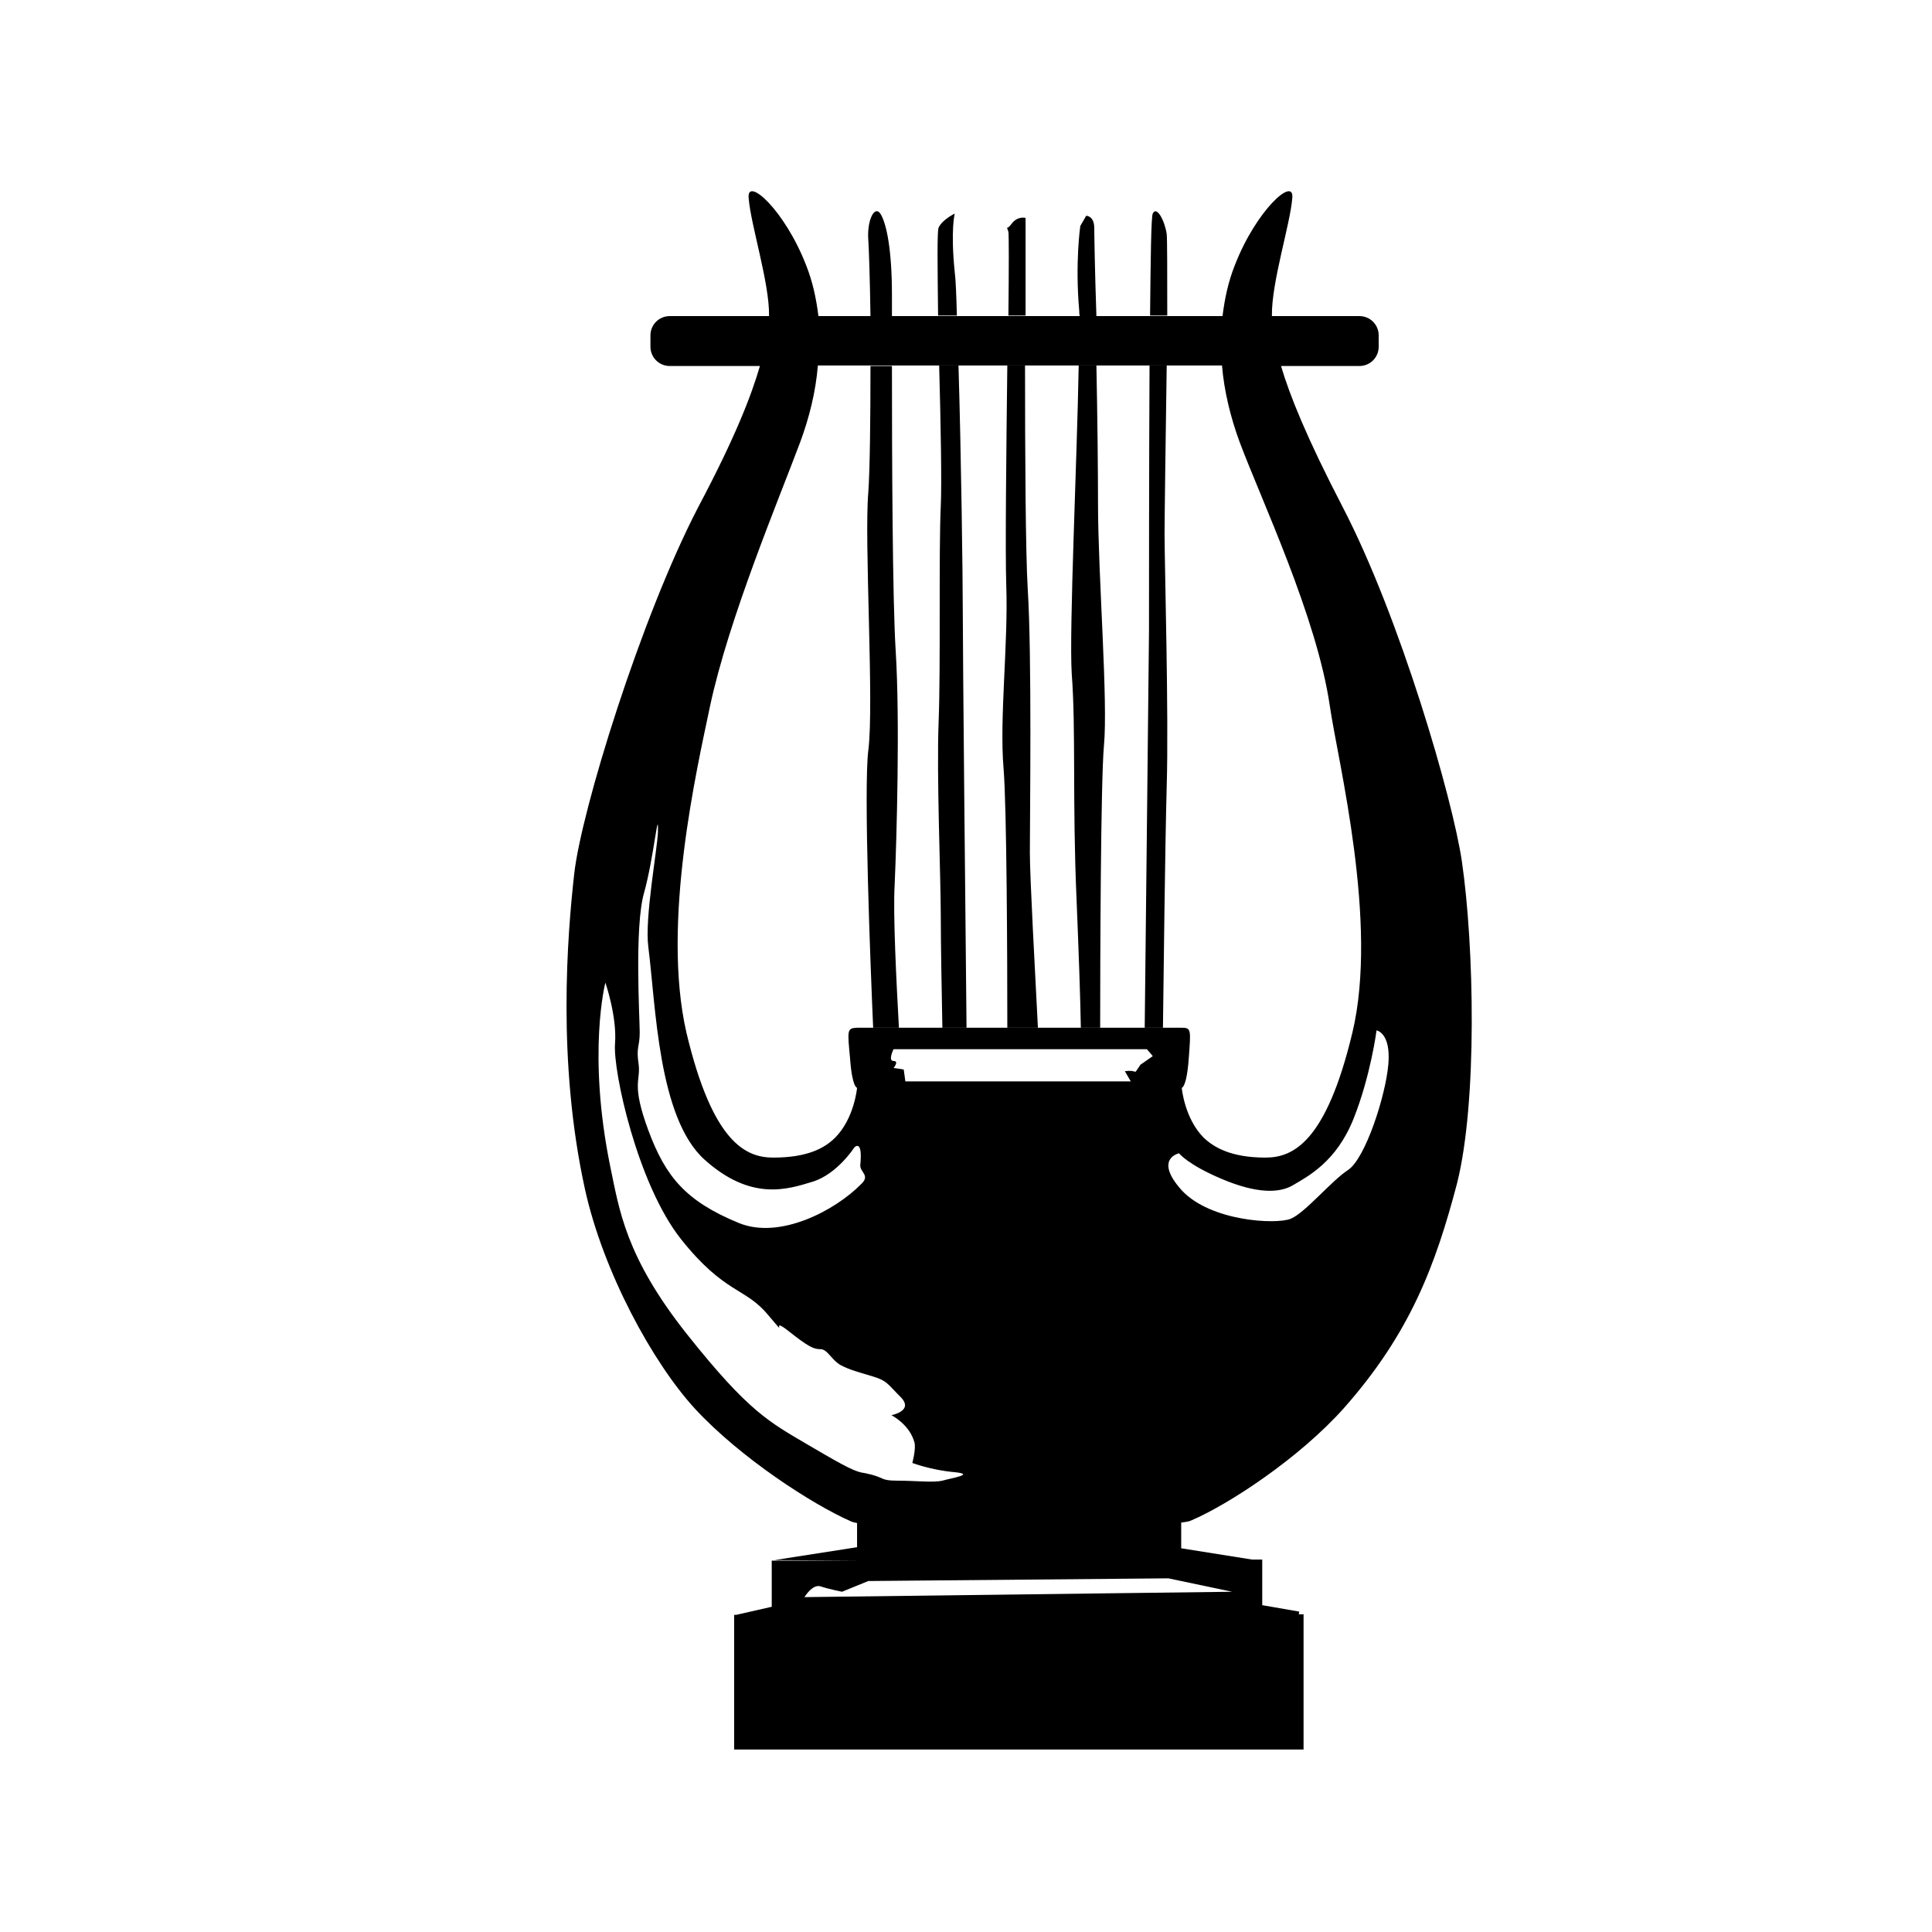 <?xml version="1.0" encoding="utf-8"?>
<!-- Generator: Adobe Illustrator 20.1.0, SVG Export Plug-In . SVG Version: 6.00 Build 0)  -->
<!DOCTYPE svg PUBLIC "-//W3C//DTD SVG 1.1//EN" "http://www.w3.org/Graphics/SVG/1.1/DTD/svg11.dtd">
<svg version="1.1" id="Layer_5" xmlns="http://www.w3.org/2000/svg" xmlns:xlink="http://www.w3.org/1999/xlink" x="0px" y="0px"
	 viewBox="0 0 360 360" style="enable-background:new 0 0 360 360;" xml:space="preserve">
<style type="text/css">
	.st0{fill:none;}
</style>
<g>
	<path class="st0" d="M180.1,191.5c2.5,0,5,0,7.6,0c0-12.9-0.2-41.2-0.7-48.3c-0.8-9.4,0.9-23.3,0.5-34.2c-0.2-6,0-24.8,0.2-40.8
		h-9.1c0.5,16.7,0.8,39.4,0.8,45.7C179.5,121.4,179.9,172,180.1,191.5z"/>
	<path class="st0" d="M191.5,109.7c0.8,12.4,0.4,42.8,0.4,49.2c0,4.6,1,22.7,1.5,32.6c2.8,0,5.5,0,8.1,0c-0.2-5.8-0.4-14.2-0.8-23.9
		c-0.8-18.4-0.1-31.6-0.9-42.1c-0.6-8.3,1-39.9,1.3-57.4H191C191,84.4,191.1,103,191.5,109.7z"/>
	<path class="st0" d="M166.7,165c-0.2,5.3,0.3,17.5,0.8,26.5c2.3,0,5.1,0,8.1,0c-0.1-5-0.3-15.6-0.3-20.9c0-7.1-0.8-25.9-0.4-36.1
		s0-31.6,0.4-40.2c0.2-4-0.1-15.2-0.3-26.2h-8.9c0,16.9,0.2,43.7,0.7,53.1C167.7,134,167,156,166.7,165z"/>
	<path class="st0" d="M144.3,215.7c6.4,0,9.6-1.9,11.5-3.7c3.6-3.6,4.1-9.3,4.1-9.3s-0.9,0-1.3-5.4c-0.4-5.4-0.5-5.7,1.3-5.8
		c0.2,0,0.9,0,2.2,0c0.2,0,0.5,0,0.7,0c-0.5-11.4-1.9-44.6-0.9-51.7c1.1-8.6-0.8-39.1,0-48.1c0.4-4.2,0.5-14,0.4-23.5h-9.8
		c-0.4,4.8-1.6,9.7-3.3,14.3c-4,10.7-13.4,32.8-16.8,49.2c-2.4,11.5-9.1,40.3-4.2,60.8C133,213,139.2,215.7,144.3,215.7z"/>
	<path class="st0" d="M205.8,139c-0.6,6.7-0.7,40.1-0.7,52.5c3.3,0,6.1,0,8.3,0c0.2-16.8,0.7-64.9,0.7-73.9c0-6.2,0-29.8,0.1-49.5
		h-9.8c0.2,9.8,0.3,20,0.3,25.8C204.6,107.1,206.5,130.8,205.8,139z"/>
	<path class="st0" d="M217.4,146.6c-0.3,10.9-0.6,36.5-0.7,45c0.8,0,1.3,0,1.3,0c1.2,0,2,0,2.2,0c1.8,0,1.8,0.4,1.3,5.8
		c-0.4,5.4-1.3,5.4-1.3,5.4s0.5,5.7,4.1,9.3c1.9,1.9,5.1,3.7,11.5,3.7c5.1,0,11.3-2.7,16.2-23.3s-2.7-50.6-4.2-60.8
		c-2.4-16.6-12.8-38.5-16.8-49.2c-1.7-4.6-2.9-9.4-3.3-14.3h-10.2c-0.1,13.6-0.4,28.4-0.4,31.4C217,105.2,217.8,133.4,217.4,146.6z"
		/>
	<path class="st0" d="M118.9,198.3c0.5,3.2-1.4,3.6,1.8,12.3c3.2,8.7,6.8,13.2,16.9,17.3c7.5,3.1,17.9-2.3,22.8-7.3
		c1.6-1.7-0.3-2.3-0.2-3.5c0.5-5-1.1-3.3-1.1-3.3s-3.2,5-7.8,6.4c-4.6,1.4-11.4,3.6-20.1-4.1s-9.1-28.7-10.5-39.7
		c-0.7-5.3,1.7-18.2,1.8-21.4c0.1-5-0.7,5-2.6,11.4c-1.8,6.4-0.9,23.3-0.9,26S118.4,195.1,118.9,198.3z"/>
	<path class="st0" d="M161.8,294.6l-4.9,2c0,0-2.5-0.5-4-1c-1.5-0.5-3,2-3,2l79.7-1l-11.9-2.5L161.8,294.6z"/>
	<path class="st0" d="M213.3,195.6H205c0,0.4,0,0.6,0,0.6l-3.4,3.8c0,0,0-1.6-0.1-4.3h-7.9c0.1,1.5,0.1,2.5,0.1,2.5h-6
		c0,0,0-0.9,0-2.5h-7.5c0,2.3,0,3.6,0,3.6l-3.3-3.6h-9.1c0.1,1.4,0.2,2.6,0.2,3.7l0.5,0.1l0.3,2.2h42l-1.1-1.9
		c2.3-0.3,1.7,0.6,2.3-0.3c0.6-0.9,0.6-0.9,0.6-0.9l2.3-1.6l-0.4-0.5l-1.1,0.9C213.3,197.3,213.3,196.7,213.3,195.6z"/>
	<path class="st0" d="M167.4,276.1c3.4,0,6.7,0.4,8.4,0c1.7-0.4,6.4-1.1,2.1-1.6c-4.3-0.4-7.7-1.7-7.7-1.7s0.7-2.6,0.4-3.8
		c-0.9-3.4-4.3-5.1-4.3-5.1s4.3-0.9,1.7-3.4c-2.6-2.6-2.6-3-5.1-3.8s-4.3-1.3-6-2.1c-1.7-0.9-2.6-3-3.8-3s-2.1-0.4-6-3.4
		c-3.8-3,0.4,2.1-3.8-3c-4.3-5.1-8.1-3.8-16.2-14.1s-12.8-31.3-12.3-36.4c0.4-5.1-1.8-11.4-1.8-11.4s-3.5,13.1,0.9,34.2
		c1.7,8.1,2.7,16.8,14.3,31.3c11.5,14.5,15.4,16.4,22.7,20.7c7.3,4.3,8.8,5,10.7,5.4C165.2,275.5,164,276.1,167.4,276.1z"/>
	<path class="st0" d="M256.5,191.9c0,0-1.1,8.5-4.3,16.5c-3.2,8-8.5,10.7-11.2,12.3c-2.7,1.6-6.9,1.6-13.3-1.1c-6.4-2.7-8-4.8-8-4.8
		s-4.8,1.1,0.5,6.9c5.3,5.9,17.6,6.4,20.3,5.3c2.7-1.1,7.5-6.9,10.7-9.1s6.9-13.9,7.5-19.7C259.2,192.4,256.5,191.9,256.5,191.9z"/>
	<path d="M161.8,91.7c-0.8,9,1.1,39.5,0,48.1c-0.9,7.1,0.4,40.3,0.9,51.7c1.3,0,2.9,0,4.8,0c-0.5-9.1-1.1-21.2-0.8-26.5
		c0.4-9,1-30.9,0.2-43.7c-0.6-9.4-0.7-36.2-0.7-53.1h-4C162.2,77.7,162.1,87.5,161.8,91.7z"/>
	<path d="M166.2,54.9c0-8.3-1-13.2-2.1-15s-2.6,1.1-2.3,4.9c0.1,1.4,0.3,7.1,0.4,14.1h4C166.2,57.1,166.2,55.8,166.2,54.9z"/>
	<path d="M177.9,50.7c-0.8-7.9,0-10.9,0-10.9s-2.3,1.1-3,2.6c-0.3,0.6-0.2,7.6-0.1,16.4h3.5C178.2,55.1,178.1,52.2,177.9,50.7z"/>
	<path d="M175.3,94.3c-0.4,8.6,0,30.1-0.4,40.2s0.4,28.9,0.4,36.1c0,5.3,0.2,15.9,0.3,20.9c1.4,0,3,0,4.5,0
		c-0.2-19.5-0.7-70.1-0.7-77.7c0-6.3-0.3-29.1-0.8-45.7H175C175.3,79.1,175.5,90.3,175.3,94.3z"/>
	<path d="M191.1,40.6c0,0-1.5-0.4-2.6,1.1s-1,0-0.6,1.5c0.1,0.5,0.1,6.9,0,15.6h3.2C191.1,49.3,191.1,41.9,191.1,40.6z"/>
	<path d="M187.5,109c0.4,10.9-1.3,24.8-0.5,34.2c0.6,7.2,0.7,35.4,0.7,48.3c1.9,0,3.8,0,5.7,0c-0.5-9.9-1.5-28-1.5-32.6
		c0-6.4,0.4-36.8-0.4-49.2c-0.4-6.7-0.5-25.3-0.5-41.6h-3.3C187.5,84.1,187.3,103,187.5,109z"/>
	<path d="M203.9,42.5c0-2.3-1.5-2.3-1.5-2.3l-1.1,1.9c0,0-1,6.8-0.2,15.8c0,0.3,0,0.6,0.1,1h3.1C204,50.2,203.9,43.4,203.9,42.5z"/>
	<path d="M199.7,125.5c0.8,10.5,0.1,23.7,0.9,42.1c0.4,9.7,0.7,18.1,0.8,23.9c1.2,0,2.4,0,3.6,0c0-12.4,0.1-45.8,0.7-52.5
		c0.8-8.3-1.1-31.9-1.1-45.1c0-5.8-0.1-16-0.3-25.8h-3.3C200.7,85.6,199.2,117.2,199.7,125.5z"/>
	<path d="M213.3,191.5c1.4,0,2.6,0,3.4,0c0.1-8.4,0.4-34.1,0.7-45c0.4-13.2-0.4-41.3-0.4-47c0-3,0.2-17.8,0.4-31.4h-3.2
		c-0.1,19.6-0.1,43.3-0.1,49.5C214,126.6,213.5,174.8,213.3,191.5z"/>
	<path d="M217.4,43.6c-0.4-2.6-1.9-5.3-2.6-3.8c-0.3,0.5-0.4,8.4-0.5,19h3.2C217.5,50.8,217.5,44.5,217.4,43.6z"/>
	<path d="M272.4,160.5c-1.7-11.6-11.5-45.4-22.2-66c-6.8-13.1-9.9-20.9-11.5-26.3h14.6c2,0,3.6-1.6,3.6-3.6v-2.1
		c0-2-1.6-3.6-3.6-3.6h-16.3c-0.1-6.3,3.4-17,3.8-22c0.4-4.1-6.7,2.2-10.7,12.5c-1.2,3-1.9,6.2-2.3,9.5h-10.2h-3.2h-10.1h-3.1h-10
		h-3.2h-9.5h-3.5h-8.7h-4h-9.8c-0.4-3.3-1.1-6.5-2.3-9.5c-4-10.3-11.1-16.6-10.7-12.5c0.4,5.1,3.9,15.8,3.8,22h-18.5
		c-2,0-3.6,1.6-3.6,3.6v2.1c0,2,1.6,3.6,3.6,3.6h16.8c-1.6,5.5-4.6,13.3-11.5,26.3c-10.7,20.6-21.8,56.6-23.1,68.3
		c-1.3,11.6-3.2,35.1,2,58.8c3.4,15.4,12.6,32.3,20.5,40.9c8.5,9.2,22,17.9,29.1,21c0.2,0.1,0.6,0.2,1.1,0.3v4.5l-15.4,2.4l15.4,0.1
		v0h-15.9v8.6l-6.6,1.5h-0.4V326h106.1v-25.2h-0.9l0.1-0.5l-6.9-1.2v-8.5h-1.9l-13.2-2.1v-4.8c0.9-0.1,1.5-0.2,1.9-0.4
		c7-3,20.1-11.6,28.4-20.9c12.4-14,17.1-26.7,21.1-41.9C275.3,205.4,274.7,176.3,272.4,160.5z M132.3,131.6
		c3.5-16.4,12.8-38.5,16.8-49.2c1.7-4.6,2.9-9.4,3.3-14.3h9.8h4h8.9h3.6h9.1h3.3h10.1h3.3h9.8h3.2h10.2c0.4,4.8,1.6,9.7,3.3,14.3
		c4,10.7,14.4,32.6,16.8,49.2c1.5,10.3,9.1,40.3,4.2,60.8s-11.1,23.3-16.2,23.3c-6.4,0-9.6-1.9-11.5-3.7c-3.6-3.6-4.1-9.3-4.1-9.3
		s0.9,0,1.3-5.4c0.4-5.4,0.5-5.8-1.3-5.8c-0.2,0-0.9,0-2.2,0c0,0-0.5,0-1.3,0c-0.8,0-1.9,0-3.4,0c-2.2,0-5.1,0-8.3,0
		c-1.1,0-2.3,0-3.6,0c-2.6,0-5.3,0-8.1,0c-1.9,0-3.8,0-5.7,0c-2.6,0-5.1,0-7.6,0c-1.5,0-3,0-4.5,0c-3,0-5.8,0-8.1,0
		c-1.9,0-3.5,0-4.8,0c-0.3,0-0.5,0-0.7,0c-1.2,0-2,0-2.2,0c-1.9,0.1-1.8,0.4-1.3,5.8c0.4,5.4,1.3,5.4,1.3,5.4s-0.5,5.7-4.1,9.3
		c-1.9,1.9-5.1,3.7-11.5,3.7c-5.1,0-11.3-2.7-16.2-23.3C123.2,171.9,129.9,143.1,132.3,131.6z M214.8,196.8l-2.3,1.6
		c0,0,0,0-0.6,0.9c-0.6,0.9,0,0-2.3,0.3l1.1,1.9h-42l-0.3-2.2l-0.5-0.1l-1.4-0.2c0,0,1.1-1.3,0-1.3s0-2.2,0-2.2h10.4h3.3h7.5h5.9
		h7.9h3.5h8.3h0.4l0.7,0.8L214.8,196.8z M120,166.4c1.8-6.4,2.7-16.4,2.6-11.4c-0.1,3.2-2.5,16.1-1.8,21.4
		c1.4,10.9,1.8,31.9,10.5,39.7s15.5,5.5,20.1,4.1c4.6-1.4,7.8-6.4,7.8-6.4s1.6-1.7,1.1,3.3c-0.1,1.3,1.9,1.9,0.2,3.5
		c-4.9,5-15.2,10.4-22.8,7.3c-10-4.1-13.7-8.7-16.9-17.3c-3.2-8.7-1.4-9.1-1.8-12.3c-0.5-3.2,0.2-3.2,0.2-5.9S118.2,172.7,120,166.4
		z M150.7,269.3c-7.3-4.3-11.1-6.1-22.7-20.7c-11.5-14.5-12.6-23.2-14.3-31.3c-4.3-21.1-0.9-34.2-0.9-34.2s2.2,6.3,1.8,11.4
		c-0.4,5.1,4.2,26.2,12.3,36.4s12,9,16.2,14.1c4.3,5.1,0,0,3.8,3c3.8,3,4.7,3.4,6,3.4s2.1,2.1,3.8,3c1.7,0.9,3.4,1.3,6,2.1
		s2.6,1.3,5.1,3.8c2.6,2.6-1.7,3.4-1.7,3.4s3.4,1.7,4.3,5.1c0.3,1.2-0.4,3.8-0.4,3.8s3.4,1.3,7.7,1.7c4.3,0.4-0.4,1.1-2.1,1.6
		c-1.7,0.4-5,0-8.4,0c-3.4,0-2.1-0.6-6-1.4C159.5,274.3,158,273.6,150.7,269.3z M229.6,296.6l-79.7,1c0,0,1.5-2.5,3-2
		c1.5,0.5,4,1,4,1l4.9-2l55.9-0.5L229.6,296.6z M258.7,198.3c-0.5,5.9-4.3,17.6-7.5,19.7s-8,8-10.7,9.1c-2.7,1.1-14.9,0.5-20.3-5.3
		c-5.3-5.9-0.5-6.9-0.5-6.9s1.6,2.1,8,4.8c6.4,2.7,10.7,2.7,13.3,1.1c2.7-1.6,8-4.3,11.2-12.3c3.2-8,4.3-16.5,4.3-16.5
		S259.2,192.4,258.7,198.3z"/>
</g>
</svg>
